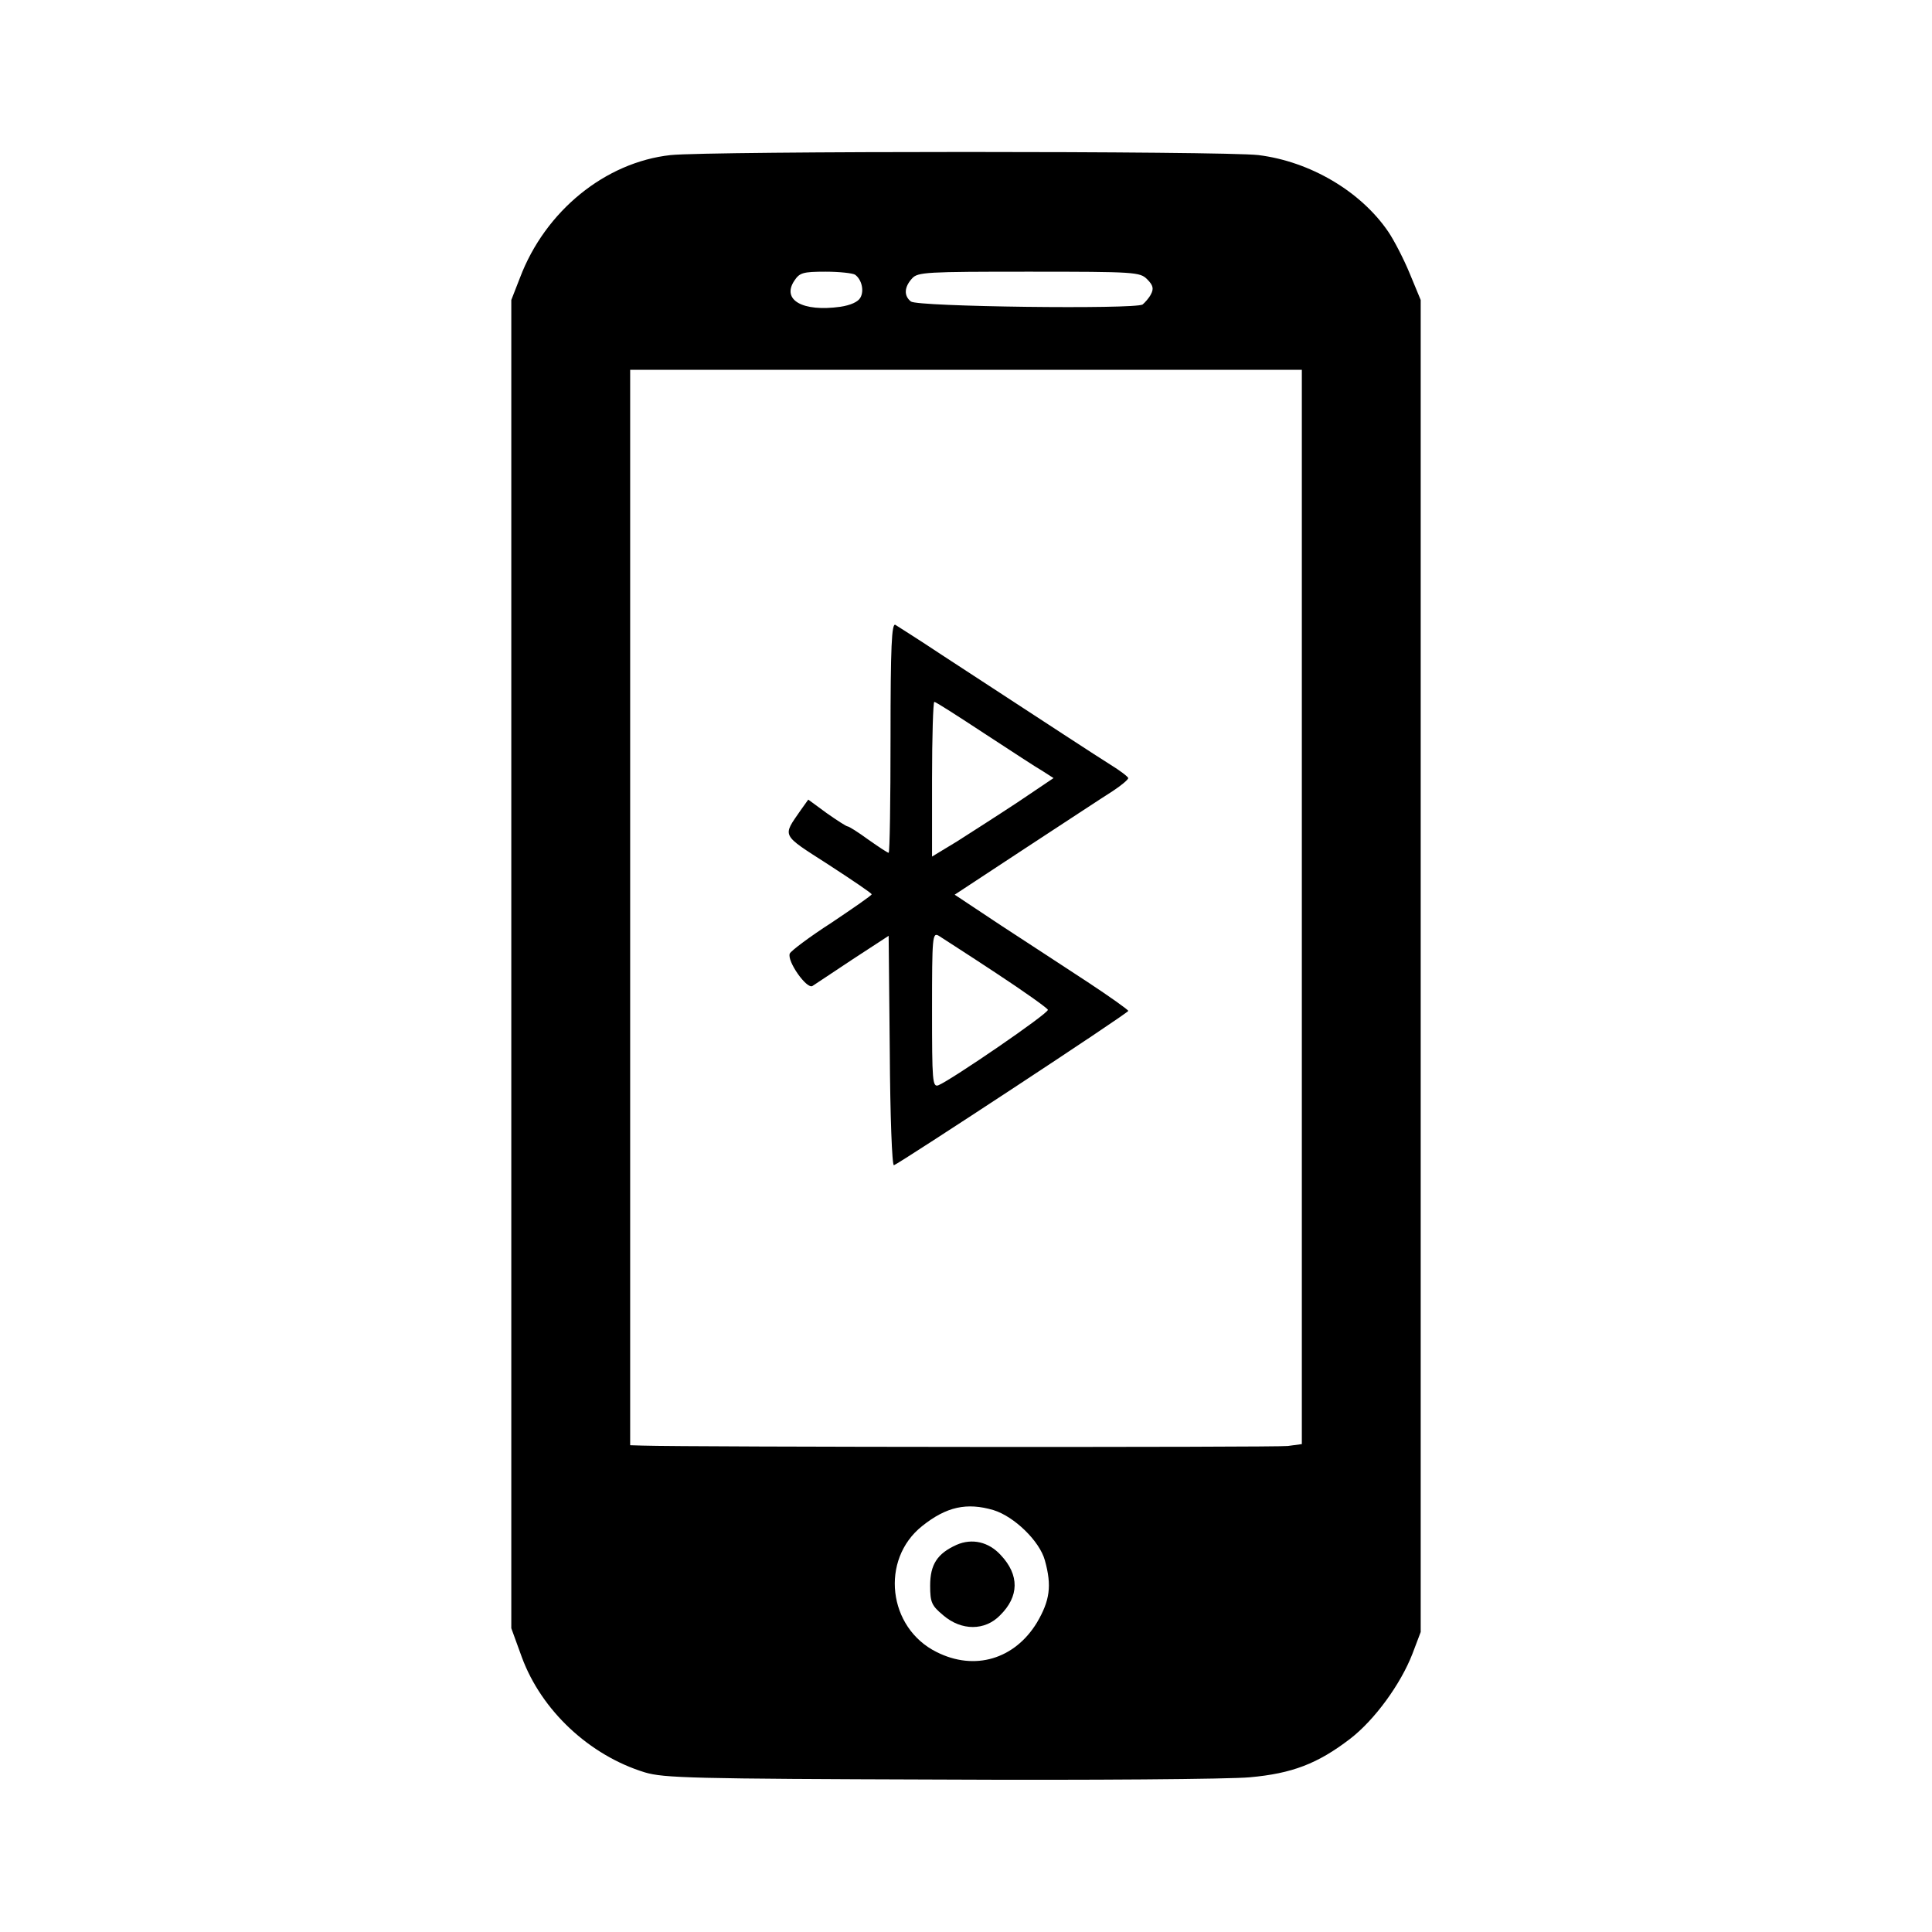 <?xml version="1.0" standalone="no"?>
<!DOCTYPE svg PUBLIC "-//W3C//DTD SVG 20010904//EN"
 "http://www.w3.org/TR/2001/REC-SVG-20010904/DTD/svg10.dtd">
<svg version="1.0" xmlns="http://www.w3.org/2000/svg"
 width="512pt" height="512pt" viewBox="0 0 512 512"
 preserveAspectRatio="xMidYMid meet">
<g transform="translate(0,512) scale(0.1,-0.1)"
fill="#000000" stroke="none">
<path d="M1777 4709 c-173 -19 -332 -148 -399 -325 l-23 -59 0 -1760 0 -1760
28 -77 c52 -141 179 -260 326 -305 50 -15 127 -17 781 -19 399 -2 769 1 822 6
112 10 180 36 266 102 65 50 134 145 165 225 l22 58 0 1765 0 1765 -29 70
c-16 39 -42 89 -57 111 -73 107 -207 186 -344 203 -92 11 -1454 11 -1558 0z
m489 -317 c17 -12 25 -42 14 -61 -6 -11 -26 -20 -53 -24 -100 -14 -156 18
-122 69 14 21 22 24 83 24 37 0 72 -4 78 -8z m774 -12 c16 -16 18 -25 10 -40
-5 -10 -16 -22 -22 -27 -22 -13 -597 -6 -614 8 -19 15 -18 38 3 61 15 17 38
18 310 18 281 0 294 -1 313 -20z m410 -1664 l0 -1423 -37 -5 c-31 -4 -1591 -3
-1710 1 l-33 1 0 1425 0 1425 890 0 890 0 0 -1424z m-817 -1598 c55 -17 122
-82 136 -133 19 -68 13 -107 -21 -165 -59 -97 -165 -129 -266 -78 -129 64
-150 245 -38 334 64 51 118 63 189 42z"/>
<path d="M2360 3166 c0 -168 -2 -306 -5 -306 -3 0 -27 16 -54 35 -26 19 -51
35 -55 35 -3 0 -28 16 -55 35 l-49 36 -20 -28 c-49 -71 -53 -63 73 -144 63
-41 115 -76 115 -79 0 -3 -48 -36 -106 -75 -59 -38 -108 -75 -111 -82 -8 -20
45 -95 60 -86 7 5 55 36 107 71 l95 62 3 -306 c1 -171 6 -304 11 -302 18 7
621 403 621 409 0 3 -48 37 -107 76 -60 39 -163 107 -231 151 l-122 81 187
123 c104 68 207 136 231 151 23 15 42 31 42 35 -1 4 -22 20 -48 36 -43 27
-136 88 -447 291 -60 40 -116 75 -122 79 -10 6 -13 -57 -13 -298z m249 10 c69
-45 139 -91 155 -100 l28 -18 -95 -64 c-53 -35 -125 -81 -161 -104 l-66 -40 0
205 c0 113 3 205 6 205 4 0 63 -38 133 -84z m31 -635 c73 -48 135 -92 137 -97
3 -9 -256 -186 -290 -200 -16 -6 -17 11 -17 200 0 194 1 206 18 196 9 -6 78
-50 152 -99z"/>
<path d="M2535 1026 c-51 -23 -70 -52 -70 -108 0 -45 4 -53 35 -79 48 -41 110
-41 150 0 51 50 52 107 2 160 -32 35 -76 45 -117 27z"/>
</g>
</svg>
